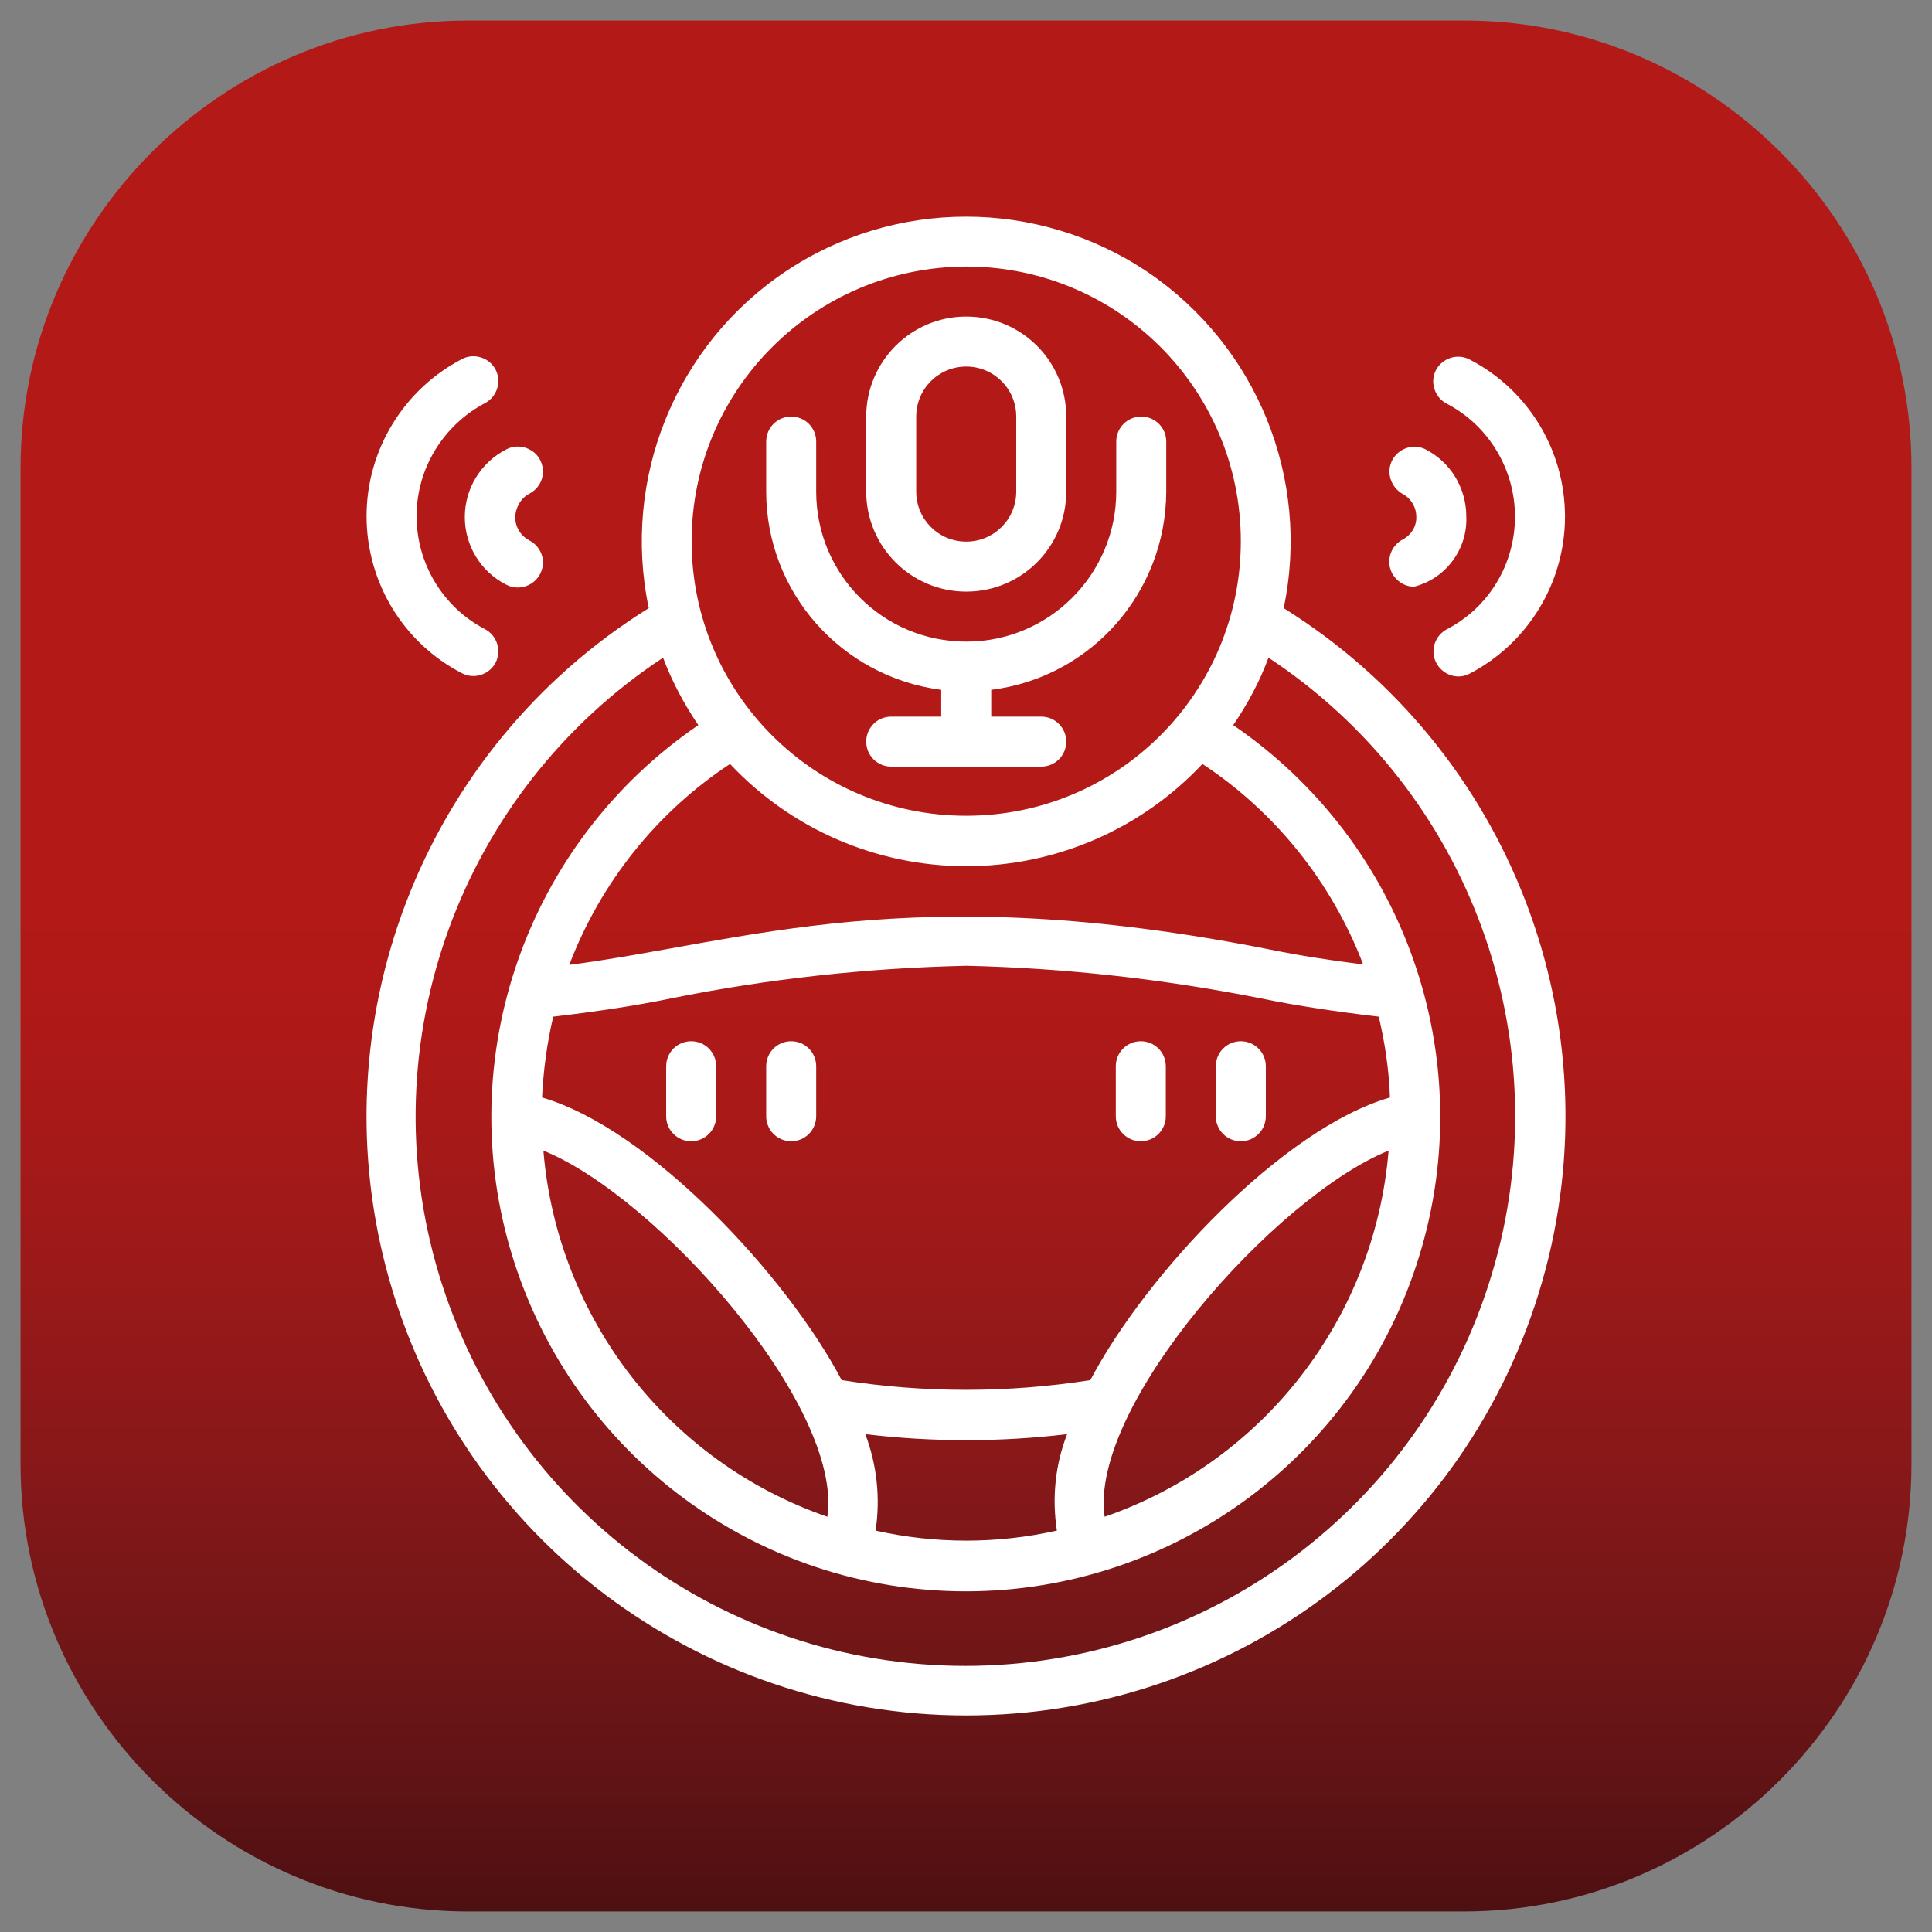 <?xml version="1.0" encoding="utf-8"?>
<!-- Generator: Adobe Illustrator 22.0.0, SVG Export Plug-In . SVG Version: 6.00 Build 0)  -->
<svg version="1.1" id="Layer_1" xmlns="http://www.w3.org/2000/svg" xmlns:xlink="http://www.w3.org/1999/xlink" x="0px" y="0px"
	 viewBox="0 0 432.7 432.7" style="enable-background:new 0 0 432.7 432.7;" xml:space="preserve">
<rect x="0" y="0" width="432.7" height="432.7" fill="#808080" stroke="none"/>
<style type="text/css">
	.st0{fill:url(#SVGID_1_);}
	.st1{fill:#FFFFFF;}
</style>
<linearGradient id="SVGID_1_" gradientUnits="userSpaceOnUse" x1="216.356" y1="-4.113" x2="216.356" y2="433.458">
	<stop  offset="0.465" style="stop-color:#B31917"/>
	<stop  offset="0.536" style="stop-color:#AE1918"/>
	<stop  offset="0.636" style="stop-color:#A01919"/>
	<stop  offset="0.753" style="stop-color:#891819"/>
	<stop  offset="0.881" style="stop-color:#6A1517"/>
	<stop  offset="1" style="stop-color:#4B0F11"/>
</linearGradient>
<path class="st0" d="M327.9,428.1H104.8C49.7,428.1,4.6,383,4.6,327.9V104.8C4.6,49.7,49.7,4.6,104.8,4.6h223.2
	c55.1,0,100.1,45.1,100.1,100.1v223.2C428.1,383,383,428.1,327.9,428.1z"/>
<g id="_x30_24---Voice-Recognition" transform="translate(-1 -1)">
	<path id="Shape" class="st1" d="M217.4,385.2c59.9,0,112.5-39.6,129-97.2c16.5-57.6-7.1-119.1-57.9-150.8c6.1-29-6-58.7-30.5-75.3
		c-24.6-16.5-56.7-16.5-81.2,0s-36.6,46.3-30.5,75.3C95.4,168.9,71.8,230.5,88.3,288S157.5,385.2,217.4,385.2z M122.7,258.7
		c25.3,10.2,67.2,57.2,63.6,82C150.7,328.4,125.8,296.2,122.7,258.7z M312.3,246.8c-23.9,6.9-54.6,39.5-67.1,63.3
		c-18.5,2.9-37.2,2.9-55.7,0c-12.3-23.4-43-56.3-67.1-63.3c0.3-6.1,1.1-12.1,2.5-18.1c9.3-1.1,18.2-2.4,26.4-4.1
		c21.8-4.4,43.9-6.8,66.1-7.3c22.2,0.5,44.3,3,66,7.3c8.2,1.7,17.1,3,26.4,4.1C311.2,234.7,312.1,240.7,312.3,246.8z M194.8,322.2
		c15,1.8,30.2,1.8,45.2,0c-2.7,6.9-3.4,14.3-2.3,21.6c-13.4,3-27.2,3-40.6,0C198.2,336.5,197.4,329.1,194.8,322.2z M248.4,340.7
		c-3.6-24.7,38.2-71.7,63.6-82C308.9,296.2,284,328.4,248.4,340.7L248.4,340.7z M285.6,213.7c-80.9-16.1-117.8-1.7-157.1,3.4
		c7-18.4,19.6-34.2,36-45c13.7,14.6,32.8,22.9,52.9,22.9s39.2-8.3,52.9-22.9c16.4,10.8,29,26.6,36,44.9
		C299,216.1,292,215,285.6,213.7L285.6,213.7z M217.4,60.7c34,0,61.5,27.5,61.5,61.5s-27.5,61.5-61.5,61.5s-61.5-27.5-61.5-61.5
		C155.9,88.3,183.4,60.8,217.4,60.7z M149.5,148.3c2,5.3,4.7,10.4,7.9,15.1c-38.5,26.3-55.4,74.6-41.6,119.1s54.9,74.9,101.5,74.9
		s87.8-30.4,101.5-74.9c13.8-44.5-3.1-92.8-41.6-119.1c3.2-4.7,5.9-9.7,7.9-15.1c45.3,29.9,65.7,86.1,50,138.1
		c-15.6,52-63.5,87.7-117.9,87.7s-102.2-35.6-117.9-87.7S104.2,178.2,149.5,148.3L149.5,148.3z"/>
	<path id="Shape_1_" class="st1" d="M155.8,234.2c-3.1,0-5.6,2.5-5.6,5.6v11.2c0,3.1,2.5,5.6,5.6,5.6c3.1,0,5.6-2.5,5.6-5.6v-11.2
		C161.4,236.7,158.9,234.2,155.8,234.2z"/>
	<path id="Shape_2_" class="st1" d="M178.2,234.2c-3.1,0-5.6,2.5-5.6,5.6v11.2c0,3.1,2.5,5.6,5.6,5.6c3.1,0,5.6-2.5,5.6-5.6v-11.2
		C183.8,236.7,181.3,234.2,178.2,234.2z"/>
	<path id="Shape_3_" class="st1" d="M256.5,234.2c-3.1,0-5.6,2.5-5.6,5.6v11.2c0,3.1,2.5,5.6,5.6,5.6c3.1,0,5.6-2.5,5.6-5.6v-11.2
		C262.1,236.7,259.6,234.2,256.5,234.2z"/>
	<path id="Shape_4_" class="st1" d="M278.9,234.2c-3.1,0-5.6,2.5-5.6,5.6v11.2c0,3.1,2.5,5.6,5.6,5.6s5.6-2.5,5.6-5.6v-11.2
		C284.5,236.7,282,234.2,278.9,234.2z"/>
	<path id="Shape_5_" class="st1" d="M217.4,133.5c12.4,0,22.4-10,22.4-22.4V94.3c0-12.4-10-22.4-22.4-22.4C205,71.9,195,82,195,94.3
		v16.8C195,123.4,205,133.5,217.4,133.5z M206.2,94.3c0-6.2,5-11.2,11.2-11.2c6.2,0,11.2,5,11.2,11.2v16.8c0,6.2-5,11.2-11.2,11.2
		c-6.2,0-11.2-5-11.2-11.2V94.3z"/>
	<path id="Shape_6_" class="st1" d="M211.8,155.5v6h-11.2c-3.1,0-5.6,2.5-5.6,5.6c0,3.1,2.5,5.6,5.6,5.6h33.6c3.1,0,5.6-2.5,5.6-5.6
		c0-3.1-2.5-5.6-5.6-5.6h-11.2v-6c22.4-2.8,39.1-21.8,39.2-44.4V99.9c0-3.1-2.5-5.6-5.6-5.6c-3.1,0-5.6,2.5-5.6,5.6v11.2
		c0,18.5-15,33.6-33.6,33.6s-33.6-15-33.6-33.6V99.9c0-3.1-2.5-5.6-5.6-5.6c-3.1,0-5.6,2.5-5.6,5.6v11.2
		C172.6,133.6,189.4,152.6,211.8,155.5z"/>
	<path id="Shape_7_" class="st1" d="M325.1,141.9c-2.3,1.2-3.5,3.8-2.9,6.3c0.6,2.5,2.9,4.3,5.4,4.3c0.9,0,1.8-0.2,2.5-0.6
		c13.1-6.8,21.4-20.4,21.4-35.2s-8.2-28.4-21.4-35.2c-2.7-1.4-6.1-0.3-7.5,2.4c-1.4,2.7-0.3,6.1,2.4,7.5
		c9.4,4.9,15.3,14.7,15.3,25.3S334.5,137,325.1,141.9L325.1,141.9z"/>
	<path id="Shape_8_" class="st1" d="M315.2,121.8c-2.3,1.2-3.5,3.8-2.9,6.3c0.6,2.5,2.9,4.3,5.4,4.3c7.1-1.8,12-8.4,11.7-15.7
		c0-6.4-3.5-12.2-9.2-15.1c-2.7-1.3-6-0.2-7.4,2.5c-1.4,2.7-0.3,6,2.3,7.5c1.9,1,3.1,3,3.1,5.1C318.3,118.8,317.1,120.8,315.2,121.8
		L315.2,121.8z"/>
	<path id="Shape_9_" class="st1" d="M104.5,81.4c-13.1,6.8-21.4,20.4-21.4,35.2s8.2,28.4,21.4,35.2c2.7,1.4,6.1,0.3,7.5-2.4
		s0.3-6.1-2.4-7.5c-9.4-4.9-15.3-14.7-15.3-25.3s5.9-20.3,15.3-25.3c2.7-1.4,3.8-4.8,2.4-7.5C110.6,81.1,107.2,80,104.5,81.4z"/>
	<path id="Shape_10_" class="st1" d="M119.5,111.6c1.8-0.9,3-2.7,3.1-4.7c0.1-2-0.9-4-2.6-5c-1.7-1.1-3.9-1.2-5.7-0.2
		c-5.6,2.9-9.2,8.7-9.2,15.1c0,6.3,3.5,12.2,9.2,15.1c1.8,1,3.9,0.9,5.7-0.2c1.7-1.1,2.7-3,2.6-5c-0.1-2-1.3-3.8-3.1-4.7
		c-1.9-1-3.1-3-3.1-5.1S117.6,112.6,119.5,111.6L119.5,111.6z"/>
</g>
</svg>
